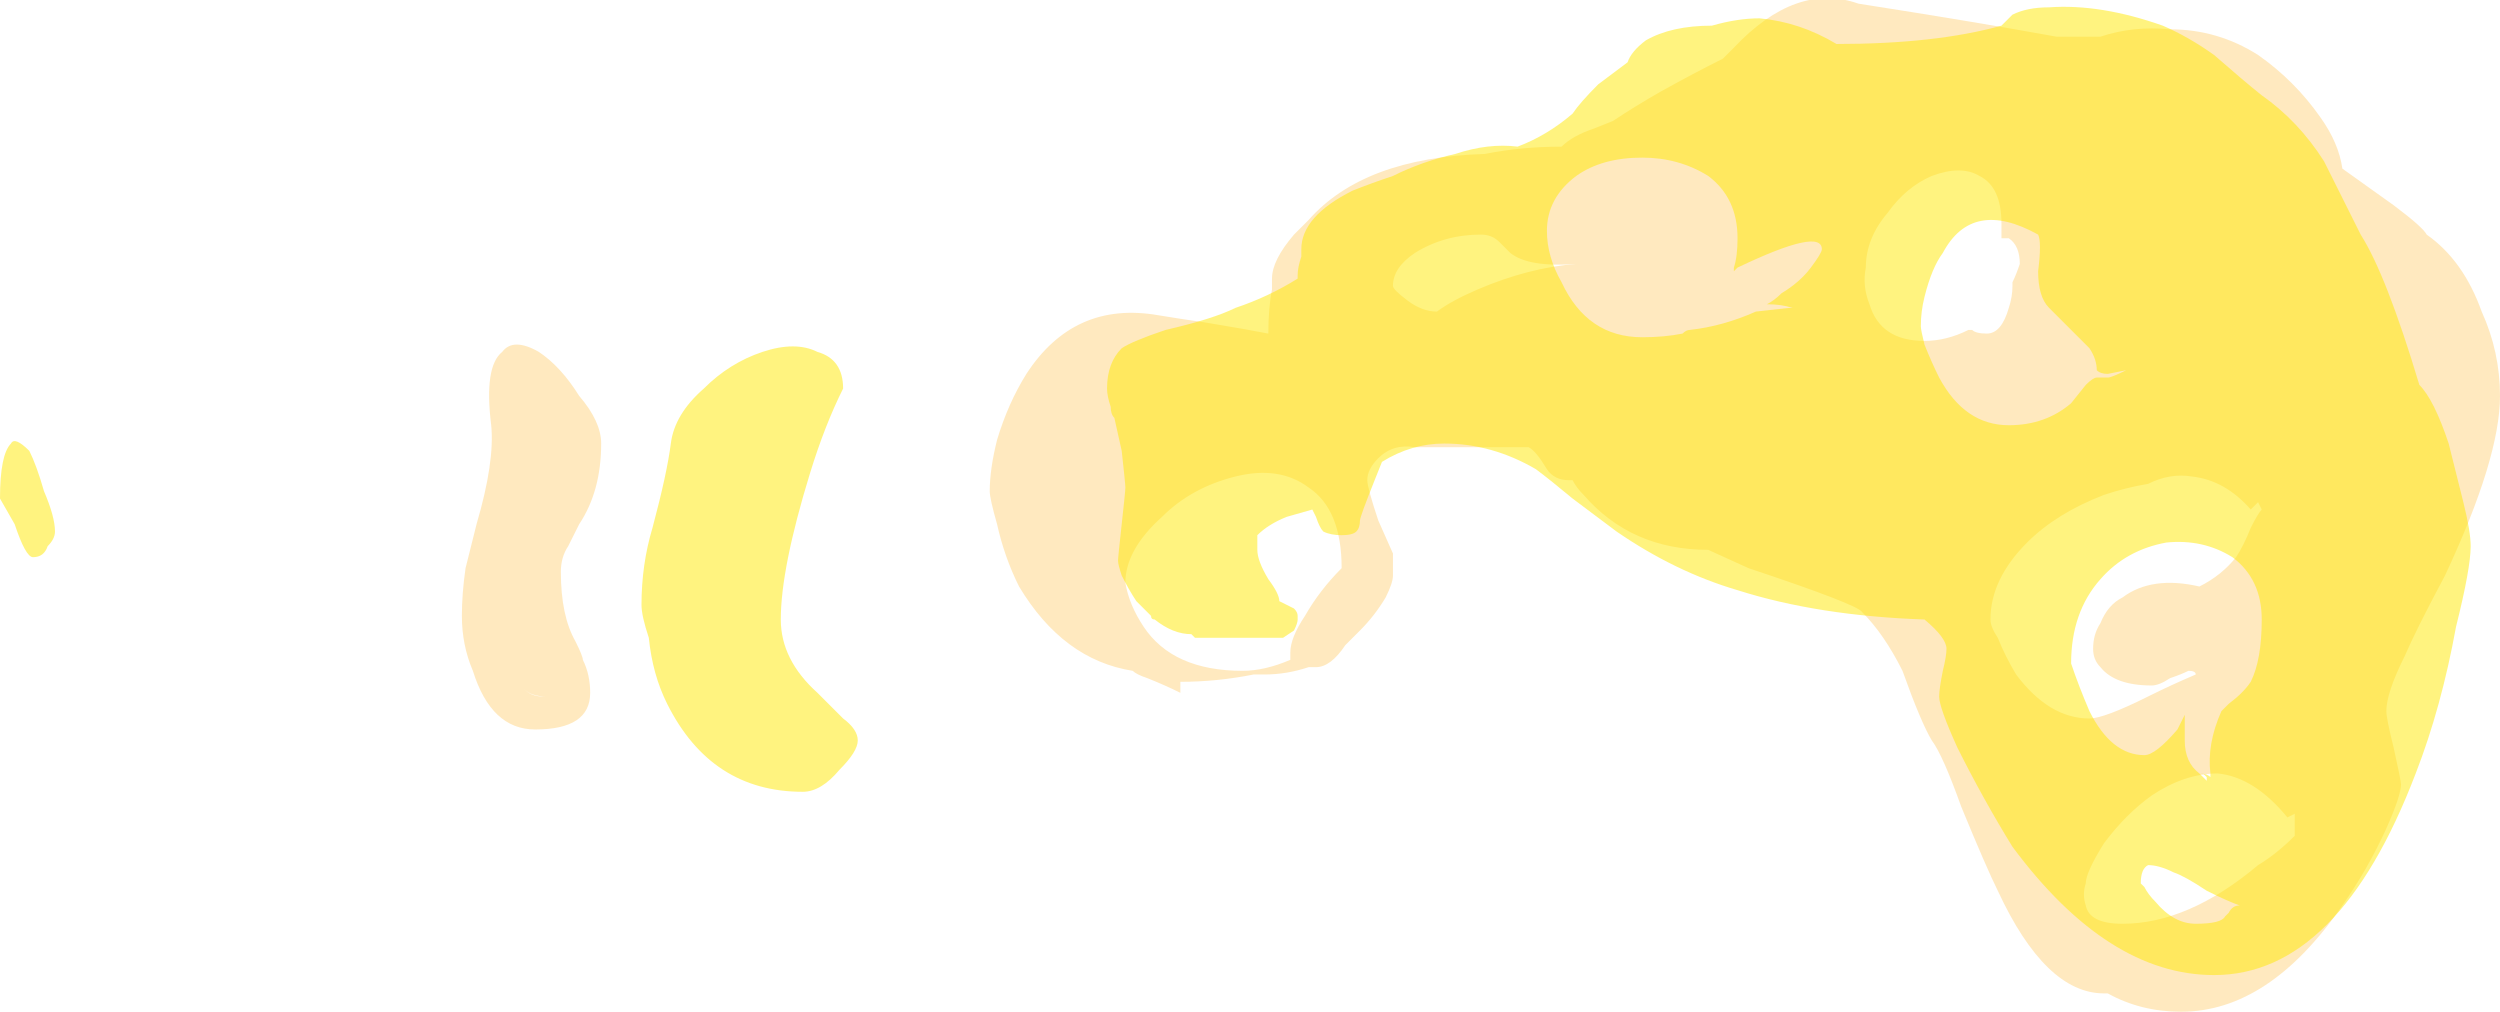 <?xml version="1.0" encoding="UTF-8" standalone="no"?>
<svg xmlns:ffdec="https://www.free-decompiler.com/flash" xmlns:xlink="http://www.w3.org/1999/xlink" ffdec:objectType="shape" height="13.8px" width="34.1px" xmlns="http://www.w3.org/2000/svg">
  <g transform="matrix(1.0, 0.0, 0.0, 1.0, 26.75, 12.55)">
    <path d="M2.85 -12.15 Q3.5 -12.15 4.05 -11.8 4.55 -11.45 4.9 -10.95 5.15 -10.6 5.2 -10.25 L5.9 -9.75 Q6.3 -9.45 6.35 -9.35 6.85 -9.0 7.1 -8.3 7.35 -7.75 7.35 -7.15 7.35 -6.3 6.6 -4.7 6.2 -3.95 6.05 -3.6 5.8 -3.1 5.8 -2.85 5.8 -2.75 5.9 -2.35 6.0 -1.9 6.0 -1.85 6.0 -1.7 5.8 -1.25 5.55 -0.7 5.2 -0.2 4.2 1.25 3.0 1.25 2.45 1.25 2.0 1.0 L1.95 1.0 Q1.15 1.0 0.5 -0.4 0.35 -0.7 0.0 -1.55 -0.25 -2.25 -0.4 -2.45 -0.55 -2.7 -0.8 -3.4 -1.05 -3.9 -1.35 -4.2 -1.4 -4.3 -2.9 -4.8 L-3.45 -5.05 Q-4.5 -5.05 -5.15 -5.8 -5.25 -5.9 -5.3 -6.0 L-5.35 -6.0 Q-5.55 -6.0 -5.65 -6.15 -5.8 -6.4 -5.9 -6.45 L-7.45 -6.45 Q-7.75 -6.5 -7.95 -6.3 -8.1 -6.15 -8.1 -6.0 -8.1 -5.9 -7.95 -5.45 L-7.75 -5.0 -7.75 -4.9 Q-7.75 -4.8 -7.75 -4.7 -7.75 -4.6 -7.85 -4.4 -8.0 -4.15 -8.2 -3.95 L-8.4 -3.75 Q-8.6 -3.45 -8.8 -3.45 L-8.9 -3.45 Q-9.2 -3.35 -9.5 -3.35 L-9.65 -3.35 Q-10.15 -3.25 -10.65 -3.25 L-10.65 -3.1 Q-10.85 -3.2 -11.1 -3.3 -11.25 -3.35 -11.3 -3.4 -12.25 -3.55 -12.85 -4.55 -13.05 -4.95 -13.15 -5.4 -13.25 -5.75 -13.25 -5.85 -13.25 -6.15 -13.15 -6.55 -13.0 -7.05 -12.75 -7.45 -12.1 -8.45 -10.95 -8.25 -10.65 -8.2 -10.3 -8.15 -9.7 -8.05 -9.45 -8.0 -9.45 -8.35 -9.4 -8.6 -9.4 -8.65 -9.4 -8.75 -9.4 -9.0 -9.1 -9.35 -9.0 -9.45 -8.9 -9.55 -8.15 -10.4 -6.5 -10.45 -6.0 -10.55 -5.45 -10.55 -5.3 -10.7 -5.0 -10.8 L-4.75 -10.9 Q-4.45 -11.1 -4.1 -11.3 -3.65 -11.55 -3.25 -11.75 L-3.1 -11.9 Q-2.25 -12.8 -1.4 -12.5 0.2 -12.25 1.3 -12.05 L1.9 -12.05 Q2.35 -12.2 2.85 -12.15 M2.6 -1.7 Q2.25 -1.45 1.95 -1.05 1.7 -0.65 1.7 -0.5 1.65 -0.35 1.7 -0.2 1.75 0.05 2.2 0.05 3.1 0.05 4.05 -0.75 4.3 -0.9 4.55 -1.15 4.55 -1.25 4.55 -1.35 L4.55 -1.45 4.45 -1.4 Q4.0 -1.95 3.5 -2.0 3.05 -2.0 2.6 -1.7 M3.75 -4.95 Q3.85 -5.1 3.95 -5.35 4.05 -5.55 4.1 -5.6 L4.05 -5.7 3.95 -5.6 Q3.6 -6.0 3.15 -6.05 2.85 -6.1 2.55 -5.95 2.25 -5.9 1.95 -5.8 1.3 -5.55 0.9 -5.15 0.4 -4.65 0.4 -4.1 0.4 -4.0 0.5 -3.85 0.6 -3.6 0.75 -3.35 1.2 -2.75 1.75 -2.75 1.95 -2.75 2.55 -3.05 2.85 -3.2 3.2 -3.35 3.2 -3.4 3.1 -3.4 3.0 -3.35 2.85 -3.3 2.7 -3.2 2.6 -3.2 2.1 -3.2 1.9 -3.45 1.8 -3.55 1.8 -3.7 1.8 -3.9 1.9 -4.05 2.0 -4.3 2.2 -4.4 2.6 -4.7 3.25 -4.55 3.55 -4.7 3.75 -4.95 M0.65 -9.3 Q0.6 -9.3 0.55 -9.3 L0.55 -9.5 Q0.55 -10.0 0.25 -10.15 0.0 -10.3 -0.4 -10.15 -0.75 -10.0 -1.0 -9.65 -1.3 -9.3 -1.3 -8.9 -1.35 -8.65 -1.25 -8.4 -1.1 -7.9 -0.5 -7.9 -0.2 -7.9 0.1 -8.05 L0.15 -8.05 Q0.2 -8.0 0.35 -8.0 0.55 -8.0 0.65 -8.35 0.7 -8.5 0.7 -8.65 L0.7 -8.7 Q0.75 -8.8 0.8 -8.95 0.8 -9.2 0.65 -9.3 M-20.4 -4.8 L-20.25 -5.4 Q-20.0 -6.25 -20.05 -6.75 -20.15 -7.55 -19.9 -7.75 -19.75 -7.95 -19.4 -7.75 -19.1 -7.55 -18.85 -7.15 -18.55 -6.8 -18.55 -6.5 -18.55 -5.85 -18.85 -5.4 L-19.0 -5.1 Q-19.1 -4.95 -19.1 -4.75 -19.1 -4.15 -18.9 -3.8 -18.8 -3.6 -18.8 -3.55 -18.7 -3.35 -18.7 -3.1 -18.7 -2.6 -19.45 -2.6 -20.05 -2.6 -20.3 -3.4 -20.45 -3.75 -20.45 -4.15 -20.45 -4.45 -20.4 -4.8 M-19.3 -3.05 Q-19.5 -3.05 -19.6 -3.15 -19.5 -3.05 -19.35 -3.05 L-19.3 -3.05 M-6.6 -8.6 Q-5.9 -8.9 -5.25 -8.95 -5.9 -8.9 -6.15 -9.1 L-6.3 -9.25 Q-6.4 -9.35 -6.55 -9.35 -7.05 -9.35 -7.45 -9.1 -7.75 -8.9 -7.75 -8.65 -7.75 -8.6 -7.55 -8.45 -7.35 -8.3 -7.15 -8.3 -6.95 -8.45 -6.6 -8.6 M-8.45 -4.8 Q-8.45 -5.6 -8.9 -5.9 -9.3 -6.2 -9.9 -6.05 -10.5 -5.9 -10.9 -5.5 -11.4 -5.05 -11.4 -4.6 -11.35 -4.3 -11.15 -4.0 -10.75 -3.4 -9.8 -3.4 -9.5 -3.4 -9.15 -3.55 -9.15 -3.6 -9.15 -3.65 -9.15 -3.85 -8.95 -4.15 -8.75 -4.5 -8.45 -4.8 M-8.2 -4.2 L-8.2 -4.2" fill="#ffaa00" fill-opacity="0.251" fill-rule="evenodd" stroke="none"/>
    <path d="M1.2 -12.45 Q1.9 -12.5 2.75 -12.2 3.1 -12.05 3.45 -11.8 3.85 -11.45 4.1 -11.25 4.6 -10.9 4.95 -10.35 5.3 -9.65 5.45 -9.35 5.8 -8.8 6.25 -7.3 6.45 -7.1 6.65 -6.5 6.75 -6.1 6.85 -5.7 6.95 -5.3 6.95 -5.1 6.95 -4.8 6.75 -4.0 6.55 -2.9 6.2 -2.0 5.15 0.75 3.45 0.75 2.0 0.75 0.7 -1.0 0.3 -1.65 -0.05 -2.35 -0.3 -2.9 -0.3 -3.05 -0.3 -3.15 -0.25 -3.4 -0.2 -3.6 -0.2 -3.7 -0.2 -3.85 -0.5 -4.1 -1.95 -4.15 -3.05 -4.5 -3.9 -4.75 -4.7 -5.3 L-5.3 -5.75 Q-5.6 -6.0 -5.8 -6.15 -6.4 -6.5 -7.05 -6.5 -7.5 -6.5 -7.9 -6.25 L-8.0 -6.0 Q-8.2 -5.5 -8.2 -5.45 -8.2 -5.35 -8.25 -5.3 -8.3 -5.25 -8.45 -5.25 -8.6 -5.25 -8.7 -5.3 -8.75 -5.35 -8.8 -5.5 L-8.85 -5.6 -9.2 -5.5 Q-9.45 -5.4 -9.6 -5.25 -9.6 -5.2 -9.6 -5.05 -9.6 -4.9 -9.45 -4.65 -9.3 -4.45 -9.3 -4.35 L-9.1 -4.25 Q-9.05 -4.2 -9.05 -4.15 L-9.05 -4.1 Q-9.05 -4.05 -9.1 -3.95 L-9.25 -3.85 -10.45 -3.85 -10.5 -3.9 Q-10.75 -3.9 -11.0 -4.1 -11.05 -4.1 -11.05 -4.15 -11.15 -4.25 -11.25 -4.35 -11.35 -4.5 -11.45 -4.7 -11.5 -4.85 -11.5 -4.9 -11.5 -4.95 -11.45 -5.4 -11.4 -5.85 -11.4 -5.9 -11.4 -5.95 -11.45 -6.4 L-11.55 -6.85 Q-11.6 -6.9 -11.6 -7.0 -11.65 -7.15 -11.65 -7.25 -11.65 -7.6 -11.45 -7.8 -11.3 -7.9 -10.85 -8.05 -10.2 -8.2 -9.9 -8.35 -9.45 -8.5 -9.05 -8.75 L-9.05 -8.8 Q-9.05 -8.9 -9.0 -9.05 L-9.0 -9.15 Q-9.0 -9.6 -8.3 -9.95 -8.05 -10.05 -7.75 -10.15 -7.35 -10.35 -6.9 -10.45 -6.45 -10.6 -6.05 -10.55 -5.65 -10.7 -5.3 -11.0 -5.2 -11.15 -4.95 -11.4 -4.75 -11.55 -4.55 -11.7 -4.5 -11.85 -4.3 -12.0 -3.95 -12.2 -3.4 -12.2 -3.05 -12.3 -2.75 -12.3 -2.2 -12.25 -1.7 -11.95 -0.35 -11.95 0.55 -12.2 0.6 -12.25 0.7 -12.35 0.9 -12.45 1.2 -12.45 M3.35 -0.4 Q3.05 -0.6 2.9 -0.65 2.7 -0.75 2.55 -0.75 2.45 -0.7 2.45 -0.5 L2.5 -0.45 Q2.55 -0.35 2.65 -0.25 2.9 0.05 3.2 0.05 3.55 0.05 3.6 -0.05 L3.65 -0.1 Q3.7 -0.2 3.8 -0.2 3.65 -0.25 3.35 -0.4 M2.8 -5.15 Q2.25 -5.05 1.9 -4.65 1.5 -4.2 1.5 -3.5 1.6 -3.2 1.75 -2.85 2.05 -2.25 2.5 -2.25 2.65 -2.25 2.95 -2.6 L3.05 -2.8 Q3.05 -2.65 3.05 -2.45 3.05 -2.15 3.25 -2.0 3.3 -1.95 3.35 -1.9 L3.35 -1.95 3.3 -2.0 3.25 -2.0 Q3.35 -2.0 3.4 -1.95 L3.4 -2.0 Q3.35 -2.4 3.55 -2.85 L3.65 -2.95 Q3.85 -3.1 3.95 -3.25 4.1 -3.55 4.1 -4.1 4.1 -4.65 3.7 -4.95 3.3 -5.2 2.8 -5.15 M1.2 -8.35 Q1.05 -8.5 1.05 -8.85 1.1 -9.25 1.05 -9.35 0.15 -9.85 -0.25 -9.1 -0.4 -8.9 -0.5 -8.5 -0.55 -8.3 -0.55 -8.1 -0.55 -8.05 -0.5 -7.85 -0.4 -7.6 -0.3 -7.4 0.05 -6.75 0.65 -6.75 1.15 -6.75 1.5 -7.05 L1.7 -7.3 Q1.8 -7.4 1.85 -7.4 L2.0 -7.4 Q2.05 -7.4 2.25 -7.5 L2.0 -7.45 Q1.9 -7.45 1.85 -7.5 1.85 -7.65 1.75 -7.8 L1.2 -8.35 M-26.35 -6.4 Q-26.25 -6.2 -26.15 -5.85 -26.0 -5.5 -26.0 -5.3 -26.0 -5.2 -26.1 -5.1 -26.15 -4.95 -26.3 -4.95 -26.4 -4.95 -26.55 -5.4 L-26.75 -5.75 Q-26.75 -6.35 -26.6 -6.5 -26.55 -6.6 -26.35 -6.4 M-15.25 -7.25 Q-15.5 -6.75 -15.7 -6.1 -16.1 -4.8 -16.1 -4.1 -16.1 -3.55 -15.6 -3.1 -15.35 -2.85 -15.25 -2.75 -15.05 -2.6 -15.05 -2.45 -15.05 -2.3 -15.3 -2.05 -15.55 -1.75 -15.8 -1.75 -17.05 -1.75 -17.65 -2.95 -17.85 -3.35 -17.9 -3.85 -18.0 -4.15 -18.0 -4.3 -18.0 -4.85 -17.85 -5.35 -17.65 -6.1 -17.6 -6.5 -17.55 -6.9 -17.15 -7.25 -16.8 -7.6 -16.35 -7.75 -15.9 -7.9 -15.6 -7.75 -15.25 -7.65 -15.25 -7.25 M-5.25 -10.15 Q-5.65 -9.85 -5.65 -9.4 -5.65 -9.05 -5.45 -8.7 -5.1 -7.95 -4.35 -7.95 -4.05 -7.95 -3.8 -8.0 -3.75 -8.05 -3.7 -8.05 -3.25 -8.1 -2.8 -8.3 L-2.35 -8.35 -2.3 -8.35 Q-2.45 -8.4 -2.65 -8.4 -2.55 -8.45 -2.45 -8.55 -2.2 -8.7 -2.05 -8.9 -1.9 -9.1 -1.9 -9.15 -1.9 -9.45 -3.05 -8.9 L-3.1 -8.85 -3.1 -8.9 Q-3.05 -9.05 -3.05 -9.3 -3.05 -9.85 -3.45 -10.15 -3.85 -10.4 -4.35 -10.4 -4.9 -10.4 -5.25 -10.15" fill="#ffe700" fill-opacity="0.502" fill-rule="evenodd" stroke="none"/>
  </g>
</svg>
